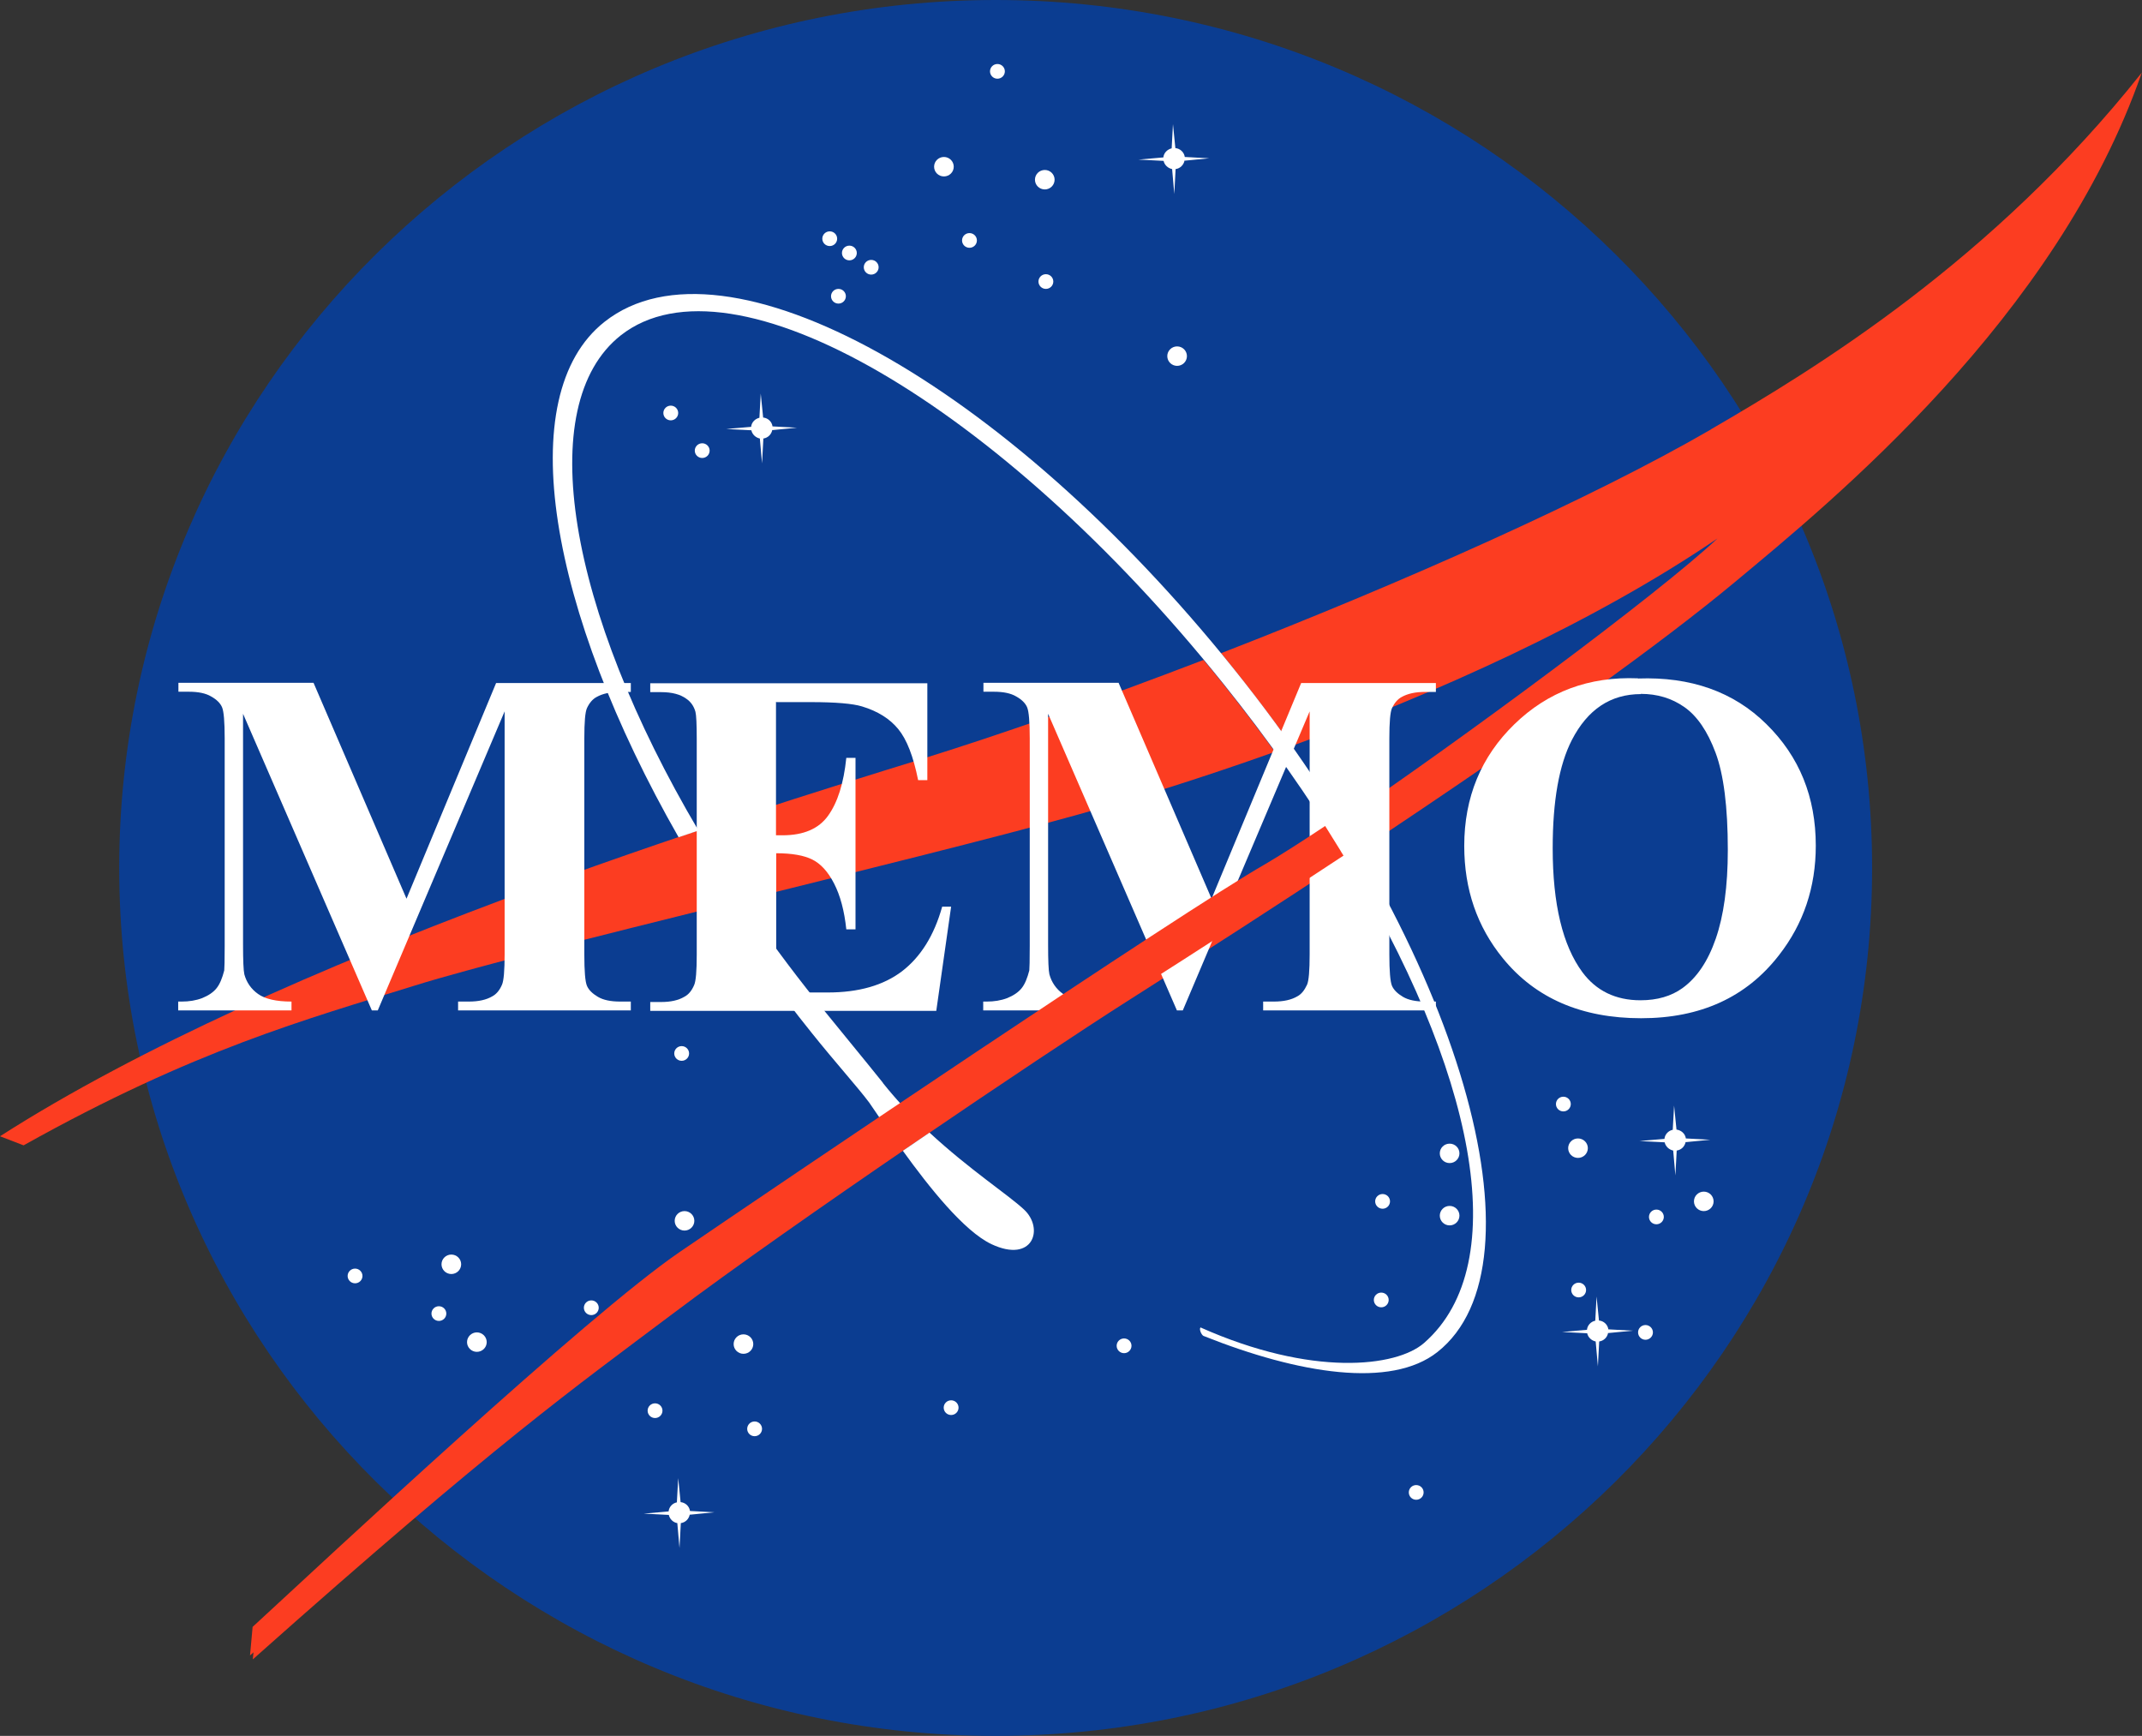 <svg width="58" height="47" viewBox="0 0 58 47" fill="none" xmlns="http://www.w3.org/2000/svg">
<rect x="0" y="0" width="58" height="47" fill="#333333" stroke="none"/>
<g clip-path="url(#clip0_56_19857)">
<path d="M26.96 47C40.067 47 50.692 36.479 50.692 23.5C50.692 10.521 40.067 0 26.96 0C13.853 0 3.228 10.521 3.228 23.5C3.228 36.479 13.853 47 26.96 47Z" fill="#0B3D91"/>
<path d="M25.559 4.777C25.706 4.777 25.825 4.659 25.825 4.514C25.825 4.368 25.706 4.25 25.559 4.25C25.412 4.25 25.293 4.368 25.293 4.514C25.293 4.659 25.412 4.777 25.559 4.777Z" fill="white"/>
<path d="M28.291 5.129C28.437 5.129 28.556 5.011 28.556 4.865C28.556 4.72 28.437 4.602 28.291 4.602C28.143 4.602 28.024 4.72 28.024 4.865C28.024 5.011 28.143 5.129 28.291 5.129Z" fill="white"/>
<path d="M31.873 9.906C32.02 9.906 32.139 9.788 32.139 9.642C32.139 9.497 32.02 9.379 31.873 9.379C31.727 9.379 31.607 9.497 31.607 9.642C31.607 9.788 31.727 9.906 31.873 9.906Z" fill="white"/>
<path d="M12.221 34.495C12.368 34.495 12.487 34.377 12.487 34.231C12.487 34.086 12.368 33.968 12.221 33.968C12.074 33.968 11.955 34.086 11.955 34.231C11.955 34.377 12.074 34.495 12.221 34.495Z" fill="white"/>
<path d="M12.912 36.602C13.059 36.602 13.179 36.484 13.179 36.339C13.179 36.194 13.059 36.075 12.912 36.075C12.766 36.075 12.646 36.194 12.646 36.339C12.646 36.484 12.766 36.602 12.912 36.602Z" fill="white"/>
<path d="M9.614 34.746C9.725 34.746 9.815 34.657 9.815 34.547C9.815 34.438 9.725 34.348 9.614 34.348C9.503 34.348 9.413 34.438 9.413 34.547C9.413 34.657 9.503 34.746 9.614 34.746Z" fill="white"/>
<path d="M20.433 38.886C20.544 38.886 20.634 38.797 20.634 38.687C20.634 38.577 20.544 38.487 20.433 38.487C20.322 38.487 20.232 38.577 20.232 38.687C20.232 38.797 20.322 38.886 20.433 38.886Z" fill="white"/>
<path d="M37.401 35.396C37.512 35.396 37.602 35.307 37.602 35.197C37.602 35.087 37.512 34.998 37.401 34.998C37.29 34.998 37.2 35.087 37.2 35.197C37.2 35.307 37.29 35.396 37.401 35.396Z" fill="white"/>
<path d="M42.332 30.092C42.443 30.092 42.533 30.003 42.533 29.893C42.533 29.783 42.443 29.694 42.332 29.694C42.221 29.694 42.131 29.783 42.131 29.893C42.131 30.003 42.221 30.092 42.332 30.092Z" fill="white"/>
<path d="M18.163 11.381C18.274 11.381 18.364 11.292 18.364 11.182C18.364 11.072 18.274 10.983 18.163 10.983C18.052 10.983 17.962 11.072 17.962 11.182C17.962 11.292 18.052 11.381 18.163 11.381Z" fill="white"/>
<path d="M23.59 7.435C23.701 7.435 23.791 7.346 23.791 7.236C23.791 7.126 23.701 7.037 23.59 7.037C23.479 7.037 23.389 7.126 23.389 7.236C23.389 7.346 23.479 7.435 23.59 7.435Z" fill="white"/>
<path d="M22.999 7.049C23.11 7.049 23.2 6.96 23.2 6.85C23.2 6.74 23.11 6.651 22.999 6.651C22.888 6.651 22.798 6.74 22.798 6.85C22.798 6.96 22.888 7.049 22.999 7.049Z" fill="white"/>
<path d="M22.467 6.662C22.578 6.662 22.668 6.573 22.668 6.463C22.668 6.353 22.578 6.264 22.467 6.264C22.356 6.264 22.266 6.353 22.266 6.463C22.266 6.573 22.356 6.662 22.467 6.662Z" fill="white"/>
<path d="M19.014 12.4C19.125 12.4 19.215 12.311 19.215 12.201C19.215 12.091 19.125 12.002 19.014 12.002C18.903 12.002 18.813 12.091 18.813 12.201C18.813 12.311 18.903 12.4 19.014 12.4Z" fill="white"/>
<path d="M27.008 2.131C27.119 2.131 27.209 2.042 27.209 1.932C27.209 1.822 27.119 1.733 27.008 1.733C26.897 1.733 26.807 1.822 26.807 1.932C26.807 2.042 26.897 2.131 27.008 2.131Z" fill="white"/>
<path d="M28.32 7.822C28.431 7.822 28.521 7.733 28.521 7.623C28.521 7.513 28.431 7.424 28.32 7.424C28.209 7.424 28.119 7.513 28.119 7.623C28.119 7.733 28.209 7.822 28.32 7.822Z" fill="white"/>
<path d="M26.251 6.709C26.362 6.709 26.452 6.62 26.452 6.51C26.452 6.4 26.362 6.311 26.251 6.311C26.14 6.311 26.05 6.4 26.05 6.51C26.05 6.62 26.14 6.709 26.251 6.709Z" fill="white"/>
<path d="M22.703 8.22C22.814 8.22 22.904 8.131 22.904 8.021C22.904 7.911 22.814 7.822 22.703 7.822C22.592 7.822 22.502 7.911 22.502 8.021C22.502 8.131 22.592 8.22 22.703 8.22Z" fill="white"/>
<path d="M38.347 40.607C38.459 40.607 38.548 40.518 38.548 40.408C38.548 40.298 38.459 40.209 38.347 40.209C38.236 40.209 38.147 40.298 38.147 40.408C38.147 40.518 38.236 40.607 38.347 40.607Z" fill="white"/>
<path d="M11.884 35.765C11.995 35.765 12.085 35.676 12.085 35.566C12.085 35.456 11.995 35.367 11.884 35.367C11.773 35.367 11.683 35.456 11.683 35.566C11.683 35.676 11.773 35.765 11.884 35.765Z" fill="white"/>
<path d="M25.754 38.312C25.865 38.312 25.955 38.223 25.955 38.113C25.955 38.003 25.865 37.914 25.754 37.914C25.643 37.914 25.553 38.003 25.553 38.113C25.553 38.223 25.643 38.312 25.754 38.312Z" fill="white"/>
<path d="M16.011 35.607C16.122 35.607 16.212 35.518 16.212 35.408C16.212 35.298 16.122 35.209 16.011 35.209C15.9 35.209 15.81 35.298 15.81 35.408C15.81 35.518 15.9 35.607 16.011 35.607Z" fill="white"/>
<path d="M17.737 38.394C17.848 38.394 17.938 38.305 17.938 38.195C17.938 38.085 17.848 37.996 17.737 37.996C17.626 37.996 17.536 38.085 17.536 38.195C17.536 38.305 17.626 38.394 17.737 38.394Z" fill="white"/>
<path d="M30.437 36.638C30.548 36.638 30.638 36.548 30.638 36.438C30.638 36.328 30.548 36.239 30.437 36.239C30.326 36.239 30.236 36.328 30.236 36.438C30.236 36.548 30.326 36.638 30.437 36.638Z" fill="white"/>
<path d="M37.437 32.727C37.548 32.727 37.638 32.638 37.638 32.528C37.638 32.418 37.548 32.329 37.437 32.329C37.326 32.329 37.236 32.418 37.236 32.528C37.236 32.638 37.326 32.727 37.437 32.727Z" fill="white"/>
<path d="M42.746 35.127C42.857 35.127 42.947 35.038 42.947 34.928C42.947 34.818 42.857 34.729 42.746 34.729C42.635 34.729 42.545 34.818 42.545 34.928C42.545 35.038 42.635 35.127 42.746 35.127Z" fill="white"/>
<path d="M44.556 36.275C44.666 36.275 44.757 36.185 44.757 36.075C44.757 35.966 44.666 35.876 44.556 35.876C44.444 35.876 44.355 35.966 44.355 36.075C44.355 36.185 44.444 36.275 44.556 36.275Z" fill="white"/>
<path d="M44.851 33.148C44.962 33.148 45.052 33.059 45.052 32.949C45.052 32.839 44.962 32.75 44.851 32.75C44.74 32.75 44.65 32.839 44.65 32.949C44.65 33.059 44.74 33.148 44.851 33.148Z" fill="white"/>
<path d="M18.458 28.722C18.569 28.722 18.659 28.633 18.659 28.523C18.659 28.413 18.569 28.324 18.458 28.324C18.347 28.324 18.257 28.413 18.257 28.523C18.257 28.633 18.347 28.722 18.458 28.722Z" fill="white"/>
<path d="M18.535 33.318C18.682 33.318 18.801 33.2 18.801 33.055C18.801 32.909 18.682 32.791 18.535 32.791C18.388 32.791 18.269 32.909 18.269 33.055C18.269 33.2 18.388 33.318 18.535 33.318Z" fill="white"/>
<path d="M20.131 36.655C20.278 36.655 20.397 36.537 20.397 36.392C20.397 36.246 20.278 36.128 20.131 36.128C19.984 36.128 19.865 36.246 19.865 36.392C19.865 36.537 19.984 36.655 20.131 36.655Z" fill="white"/>
<path d="M39.252 33.178C39.399 33.178 39.518 33.06 39.518 32.914C39.518 32.769 39.399 32.651 39.252 32.651C39.105 32.651 38.986 32.769 38.986 32.914C38.986 33.06 39.105 33.178 39.252 33.178Z" fill="white"/>
<path d="M46.134 32.791C46.281 32.791 46.4 32.673 46.4 32.528C46.4 32.382 46.281 32.264 46.134 32.264C45.987 32.264 45.868 32.382 45.868 32.528C45.868 32.673 45.987 32.791 46.134 32.791Z" fill="white"/>
<path d="M42.728 31.351C42.875 31.351 42.995 31.233 42.995 31.087C42.995 30.942 42.875 30.824 42.728 30.824C42.581 30.824 42.462 30.942 42.462 31.087C42.462 31.233 42.581 31.351 42.728 31.351Z" fill="white"/>
<path d="M39.252 31.491C39.399 31.491 39.518 31.373 39.518 31.228C39.518 31.082 39.399 30.965 39.252 30.965C39.105 30.965 38.986 31.082 38.986 31.228C38.986 31.373 39.105 31.491 39.252 31.491Z" fill="white"/>
<path d="M32.081 4.35L32.743 4.286L32.081 4.25C32.063 4.122 31.956 4.022 31.826 4.01L31.761 3.361L31.726 4.016C31.608 4.045 31.513 4.139 31.501 4.262L30.827 4.321L31.507 4.356C31.531 4.467 31.625 4.555 31.738 4.578L31.797 5.252L31.832 4.578C31.956 4.561 32.051 4.467 32.075 4.344L32.081 4.35Z" fill="white"/>
<path d="M20.918 11.645L21.58 11.58L20.918 11.545C20.9 11.416 20.794 11.317 20.664 11.305L20.599 10.655L20.563 11.311C20.445 11.34 20.35 11.434 20.339 11.557L19.665 11.615L20.345 11.65C20.368 11.762 20.463 11.85 20.575 11.873L20.634 12.546L20.67 11.873C20.794 11.855 20.888 11.762 20.912 11.639L20.918 11.645Z" fill="white"/>
<path d="M45.649 30.924L46.311 30.859L45.649 30.824C45.631 30.695 45.525 30.602 45.395 30.584L45.33 29.934L45.294 30.59C45.176 30.613 45.081 30.713 45.069 30.836L44.395 30.894L45.075 30.929C45.099 31.041 45.194 31.128 45.306 31.152L45.365 31.825L45.401 31.152C45.525 31.134 45.619 31.041 45.643 30.918L45.649 30.924Z" fill="white"/>
<path d="M18.683 41.011L19.345 40.946L18.683 40.911C18.665 40.782 18.559 40.683 18.429 40.671L18.364 40.021L18.328 40.677C18.21 40.7 18.116 40.8 18.104 40.923L17.43 40.982L18.11 41.017C18.133 41.128 18.228 41.222 18.34 41.239L18.399 41.912L18.435 41.239C18.559 41.222 18.654 41.128 18.677 41.005L18.683 41.011Z" fill="white"/>
<path d="M43.55 36.093L44.212 36.029L43.55 35.993C43.533 35.865 43.426 35.765 43.296 35.754L43.231 35.104L43.196 35.759C43.077 35.783 42.983 35.882 42.971 36.005L42.297 36.064L42.977 36.099C43 36.21 43.095 36.298 43.207 36.321L43.267 36.995L43.302 36.321C43.426 36.304 43.521 36.21 43.544 36.087L43.55 36.093Z" fill="white"/>
<path d="M32.589 17.868C29.828 18.928 27.138 19.876 24.867 20.579C20.25 22.007 7.627 25.883 0 30.765L0.639 31.011C5.286 28.412 8.307 27.598 11.21 26.691C14.367 25.707 24.572 23.342 29.195 22.054C30.756 21.621 32.583 21.047 34.522 20.356C34.073 19.736 33.594 19.109 33.097 18.489C32.932 18.278 32.76 18.073 32.589 17.868ZM46.329 11.627C43.095 13.501 38.005 15.766 33.062 17.686C33.18 17.827 33.298 17.973 33.416 18.12C33.966 18.811 34.487 19.501 34.977 20.198C38.862 18.781 43.125 16.879 46.506 14.578C44.898 16.088 39.571 20.028 36.319 22.23C36.485 22.499 36.651 22.768 36.804 23.038C41.723 19.776 45.034 17.376 46.962 15.772C49.622 13.559 55.688 8.606 57.994 1.967C53.95 7.061 49.167 9.976 46.323 11.627H46.329ZM35.959 22.47C35.291 22.915 34.729 23.272 34.339 23.5C32.069 24.8 21.001 32.282 18.482 34.003C15.963 35.724 8.975 42.258 6.917 44.155L6.846 44.928C13.48 39.026 15.561 37.568 18.198 35.584C21.462 33.125 28.214 28.576 30.508 27.118C32.701 25.725 34.682 24.443 36.456 23.272C36.426 23.225 36.396 23.178 36.367 23.125C36.231 22.909 36.095 22.692 35.959 22.47Z" fill="#FC3D21"/>
<path d="M23.909 29.319C23.389 28.67 22.662 27.791 22.118 27.118C21.391 26.211 20.717 25.297 20.102 24.384C19.901 24.431 19.7 24.484 19.499 24.536C20.244 25.684 21.066 26.831 21.97 27.955C22.626 28.775 23.224 29.436 23.531 29.846C23.59 29.928 23.714 30.116 23.88 30.356C24.069 30.227 24.264 30.098 24.459 29.963C24.27 29.759 24.087 29.548 23.904 29.319H23.909ZM27.729 32.75C27.297 32.346 26.257 31.673 25.169 30.666C24.932 30.83 24.69 30.994 24.447 31.158C25.151 32.135 26.103 33.336 26.848 33.687C27.971 34.214 28.279 33.265 27.729 32.75ZM33.416 18.12C27.214 10.386 19.635 6.141 16.371 8.712C13.835 10.708 14.875 16.545 18.375 22.669C18.559 22.61 18.736 22.546 18.913 22.487C15.384 16.516 14.42 10.966 16.809 9.08C19.818 6.715 27.078 10.977 33.103 18.483C34.35 20.034 35.444 21.597 36.373 23.119C39.926 28.945 41.02 34.214 38.56 36.362C37.809 37.018 35.515 37.282 32.506 35.941C32.465 35.993 32.529 36.134 32.583 36.169C35.178 37.205 37.667 37.598 38.921 36.608C41.936 34.231 39.618 25.848 33.416 18.12Z" fill="white"/>
<path d="M11.003 24.343L13.433 18.494H17.081V18.734H16.791C16.525 18.734 16.318 18.781 16.159 18.869C16.046 18.928 15.958 19.033 15.893 19.174C15.845 19.279 15.822 19.548 15.822 19.993V25.842C15.822 26.293 15.845 26.579 15.893 26.691C15.94 26.802 16.04 26.901 16.188 26.989C16.336 27.077 16.537 27.118 16.791 27.118H17.081V27.358H12.404V27.118H12.694C12.96 27.118 13.167 27.071 13.327 26.978C13.439 26.919 13.528 26.814 13.593 26.661C13.64 26.556 13.664 26.281 13.664 25.836V19.261L10.229 27.358H10.069L6.581 19.326V25.573C6.581 26.012 6.593 26.275 6.616 26.38C6.675 26.597 6.799 26.779 6.989 26.913C7.178 27.048 7.479 27.118 7.893 27.118V27.358H4.825V27.118H4.919C5.12 27.118 5.304 27.089 5.475 27.024C5.647 26.954 5.777 26.866 5.865 26.755C5.954 26.644 6.019 26.48 6.072 26.275C6.078 26.228 6.084 26.006 6.084 25.608V19.993C6.084 19.542 6.06 19.261 6.013 19.15C5.966 19.039 5.865 18.939 5.717 18.857C5.57 18.77 5.369 18.729 5.114 18.729H4.831V18.488H8.49L11.009 24.337L11.003 24.343Z" fill="white"/>
<path d="M21.012 19.004V22.616H21.19C21.757 22.616 22.171 22.44 22.425 22.083C22.68 21.726 22.845 21.211 22.916 20.52H23.165V25.163H22.916C22.863 24.659 22.751 24.244 22.585 23.922C22.42 23.599 22.219 23.383 21.994 23.272C21.769 23.16 21.444 23.102 21.018 23.102V25.602C21.018 26.088 21.042 26.392 21.083 26.497C21.125 26.609 21.202 26.697 21.32 26.767C21.432 26.837 21.621 26.872 21.876 26.872H22.414C23.253 26.872 23.921 26.679 24.424 26.298C24.926 25.912 25.293 25.332 25.512 24.548H25.754L25.352 27.37H17.607V27.13H17.903C18.163 27.13 18.37 27.083 18.529 26.989C18.642 26.931 18.73 26.825 18.795 26.673C18.843 26.568 18.866 26.293 18.866 25.848V20.011C18.866 19.607 18.854 19.361 18.831 19.273C18.789 19.121 18.707 19.004 18.588 18.922C18.423 18.799 18.192 18.74 17.903 18.74H17.607V18.5H25.11V21.123H24.861C24.731 20.479 24.554 20.022 24.323 19.741C24.093 19.46 23.768 19.256 23.342 19.127C23.094 19.051 22.632 19.01 21.953 19.01H21.03L21.012 19.004Z" fill="white"/>
<path d="M32.802 24.343L35.232 18.494H38.88V18.734H38.59C38.324 18.734 38.117 18.781 37.958 18.869C37.845 18.928 37.757 19.033 37.691 19.174C37.644 19.279 37.62 19.548 37.62 19.993V25.842C37.62 26.293 37.644 26.579 37.691 26.691C37.739 26.802 37.839 26.901 37.987 26.989C38.135 27.077 38.336 27.118 38.59 27.118H38.88V27.358H34.203V27.118H34.493C34.759 27.118 34.966 27.071 35.126 26.978C35.238 26.919 35.321 26.814 35.392 26.661C35.439 26.556 35.462 26.281 35.462 25.836V19.261L32.027 27.358H31.868L28.38 19.326V25.573C28.38 26.012 28.391 26.275 28.415 26.38C28.474 26.597 28.598 26.779 28.787 26.913C28.977 27.048 29.278 27.118 29.692 27.118V27.358H26.623V27.118H26.718C26.919 27.118 27.102 27.089 27.274 27.024C27.445 26.954 27.575 26.866 27.664 26.755C27.753 26.644 27.818 26.48 27.871 26.275C27.877 26.228 27.883 26.006 27.883 25.608V19.993C27.883 19.542 27.859 19.261 27.812 19.15C27.765 19.039 27.664 18.939 27.516 18.857C27.369 18.77 27.168 18.729 26.913 18.729H26.629V18.488H30.289L32.808 24.337L32.802 24.343Z" fill="white"/>
<path d="M44.355 18.371C45.779 18.319 46.944 18.729 47.831 19.607C48.724 20.485 49.167 21.58 49.167 22.897C49.167 24.021 48.836 25.011 48.168 25.865C47.287 27.001 46.046 27.569 44.437 27.569C42.829 27.569 41.576 27.03 40.695 25.947C39.997 25.092 39.648 24.08 39.648 22.903C39.648 21.586 40.104 20.485 41.008 19.607C41.913 18.729 43.024 18.313 44.349 18.366L44.355 18.371ZM44.431 18.793C43.61 18.793 42.989 19.209 42.563 20.034C42.214 20.713 42.043 21.691 42.043 22.967C42.043 24.484 42.315 25.602 42.847 26.322C43.219 26.825 43.746 27.083 44.42 27.083C44.875 27.083 45.253 26.972 45.555 26.755C45.945 26.474 46.247 26.029 46.459 25.414C46.672 24.8 46.785 24.003 46.785 23.014C46.785 21.843 46.672 20.965 46.453 20.38C46.235 19.794 45.951 19.384 45.608 19.144C45.265 18.904 44.875 18.787 44.426 18.787L44.431 18.793Z" fill="white"/>
<path d="M35.882 22.364C35.214 22.809 34.652 23.166 34.262 23.395C31.992 24.694 20.924 32.176 18.405 33.898C15.886 35.619 8.898 42.153 6.84 44.049L6.77 44.822C13.403 38.921 15.484 37.463 18.121 35.478C21.385 33.019 28.137 28.471 30.431 27.013C32.624 25.619 34.605 24.337 36.379 23.166C36.349 23.119 36.319 23.073 36.29 23.02C36.154 22.803 36.018 22.587 35.882 22.364Z" fill="#FC3D21"/>
</g>
<defs>
<clipPath id="clip0_56_19857">
<rect width="58" height="47" fill="white"/>
</clipPath>
</defs>
</svg>
